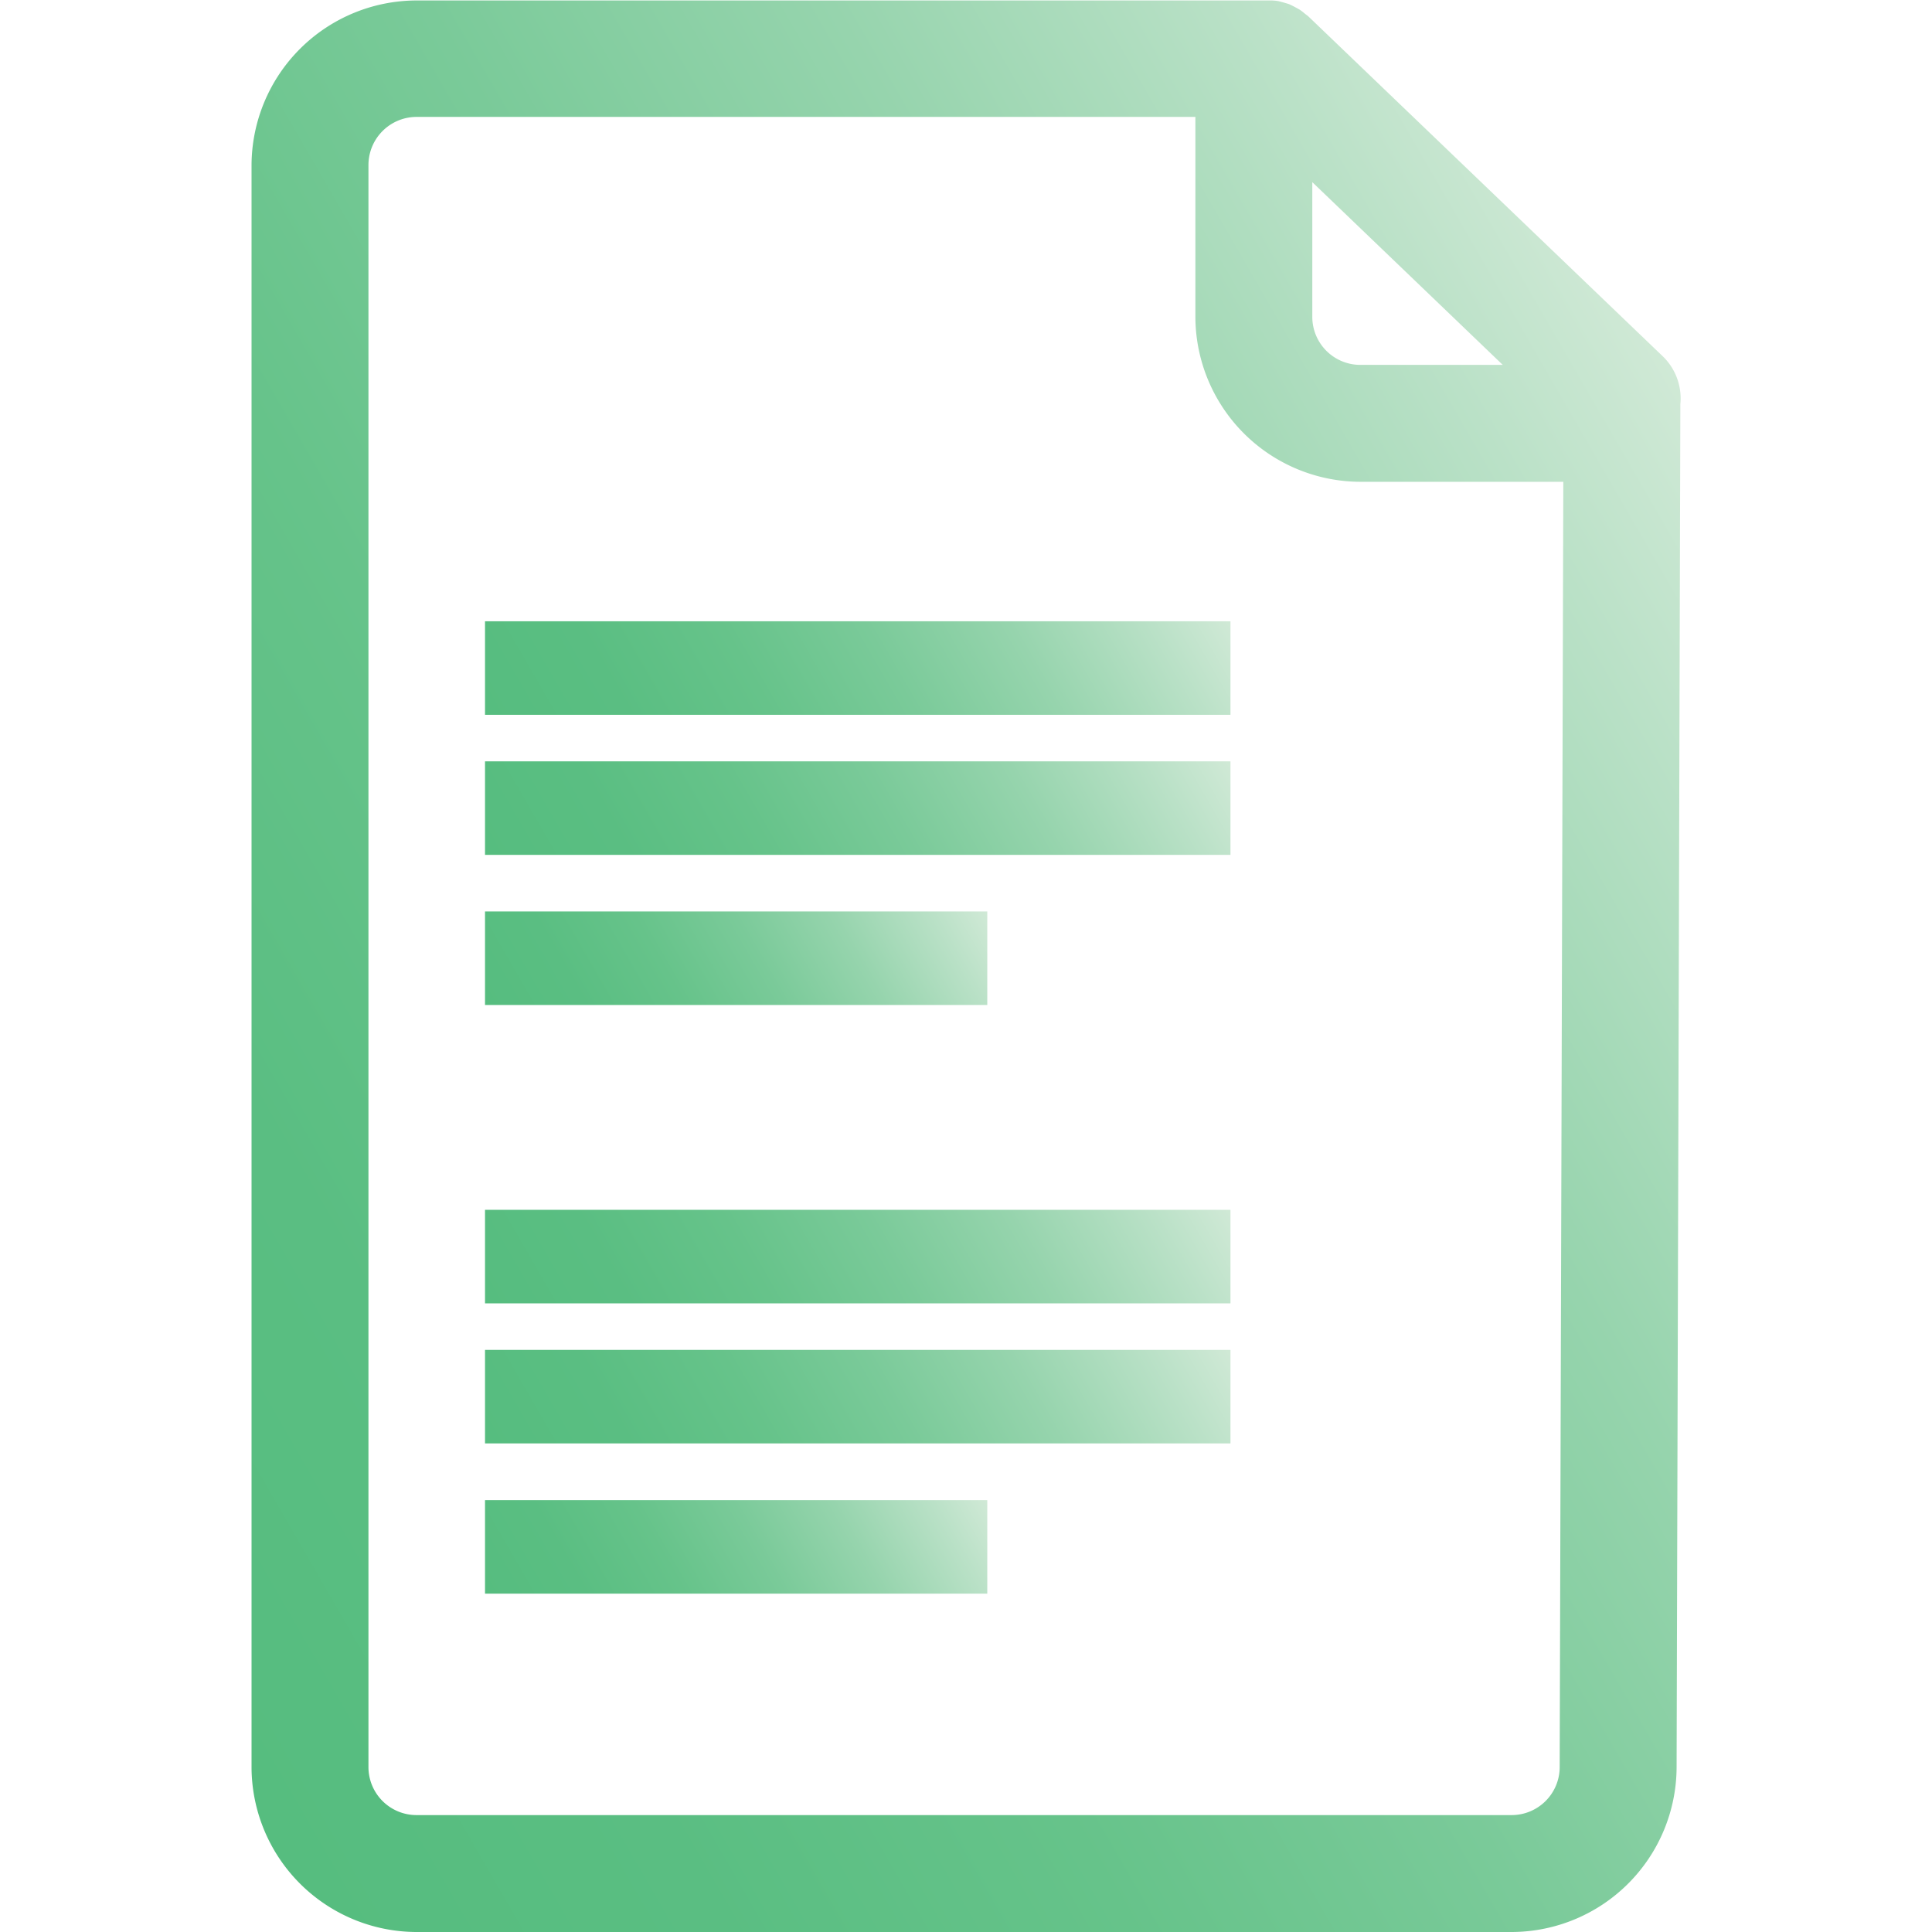 <svg id="Layer_1" data-name="Layer 1" xmlns="http://www.w3.org/2000/svg" 
width="200"
height="200"
xmlns:xlink="http://www.w3.org/1999/xlink" viewBox="0 0 122.22 165.25"><defs><style>.cls-1{fill:url(#linear-gradient);}.cls-2{fill:url(#linear-gradient-2);}.cls-3{fill:url(#linear-gradient-3);}.cls-4{fill:url(#linear-gradient-4);}.cls-5{fill:url(#linear-gradient-5);}.cls-6{fill:url(#linear-gradient-6);}.cls-7{fill:url(#linear-gradient-7);}</style><linearGradient id="linear-gradient" x1="247.99" y1="165.64" x2="103.42" y2="249.11" gradientUnits="userSpaceOnUse"><stop offset="0" stop-color="#d0e9d6"/><stop offset="0.1" stop-color="#bae1c7"/><stop offset="0.28" stop-color="#96d4ad"/><stop offset="0.46" stop-color="#7aca99"/><stop offset="0.64" stop-color="#66c38a"/><stop offset="0.82" stop-color="#5abe82"/><stop offset="1" stop-color="#56bd7f"/></linearGradient><linearGradient id="linear-gradient-2" x1="77.49" y1="42.33" x2="26.21" y2="71.94" xlink:href="#linear-gradient"/><linearGradient id="linear-gradient-3" x1="77.49" y1="54.31" x2="26.21" y2="83.92" xlink:href="#linear-gradient"/><linearGradient id="linear-gradient-4" x1="59.29" y1="71.66" x2="23.61" y2="92.26" xlink:href="#linear-gradient"/><linearGradient id="linear-gradient-5" x1="77.49" y1="92.68" x2="26.21" y2="122.29" xlink:href="#linear-gradient"/><linearGradient id="linear-gradient-6" x1="77.49" y1="104.66" x2="26.21" y2="134.26" xlink:href="#linear-gradient"/><linearGradient id="linear-gradient-7" x1="59.29" y1="122" x2="23.61" y2="142.61" xlink:href="#linear-gradient"/></defs><path class="cls-1" d="M240.16,152.47l-30.3-29.06-.26-.2a5.58,5.58,0,0,0-.48-.37,12.38,12.38,0,0,0-.86-.45c-.16-.06-.32-.1-.48-.15l-.45-.12a3.93,3.93,0,0,0-.59-.06c-.11,0-.22,0-.34,0H133.54a14.14,14.14,0,0,0-14.06,14.08V273.2a14.14,14.14,0,0,0,14.08,14.07H227.3a14.14,14.14,0,0,0,14.07-14.07l.32-116.14c0-.16,0-.31,0-.47A5,5,0,0,0,240.16,152.47ZM210.21,137.6l16.29,15.63H214.3a4.11,4.11,0,0,1-4.09-4.08Zm17.08,139.67H133.57a4.11,4.11,0,0,1-4.09-4.08V136.12a4.12,4.12,0,0,1,4.08-4.1h66.65v17.14a14.15,14.15,0,0,0,14.08,14.07h17.39l-.31,109.94A4.11,4.11,0,0,1,227.29,277.27Z" transform="translate(-119.48 -122.02)"/><rect class="cls-2" x="19.97" y="53.14" width="63.76" height="8"/><rect class="cls-3" x="19.97" y="65.12" width="63.76" height="8"/><rect class="cls-4" x="19.97" y="77.96" width="42.96" height="8"/><rect class="cls-5" x="19.97" y="103.48" width="63.76" height="8"/><rect class="cls-6" x="19.97" y="115.46" width="63.76" height="8"/><rect class="cls-7" x="19.97" y="128.31" width="42.96" height="8"/></svg>